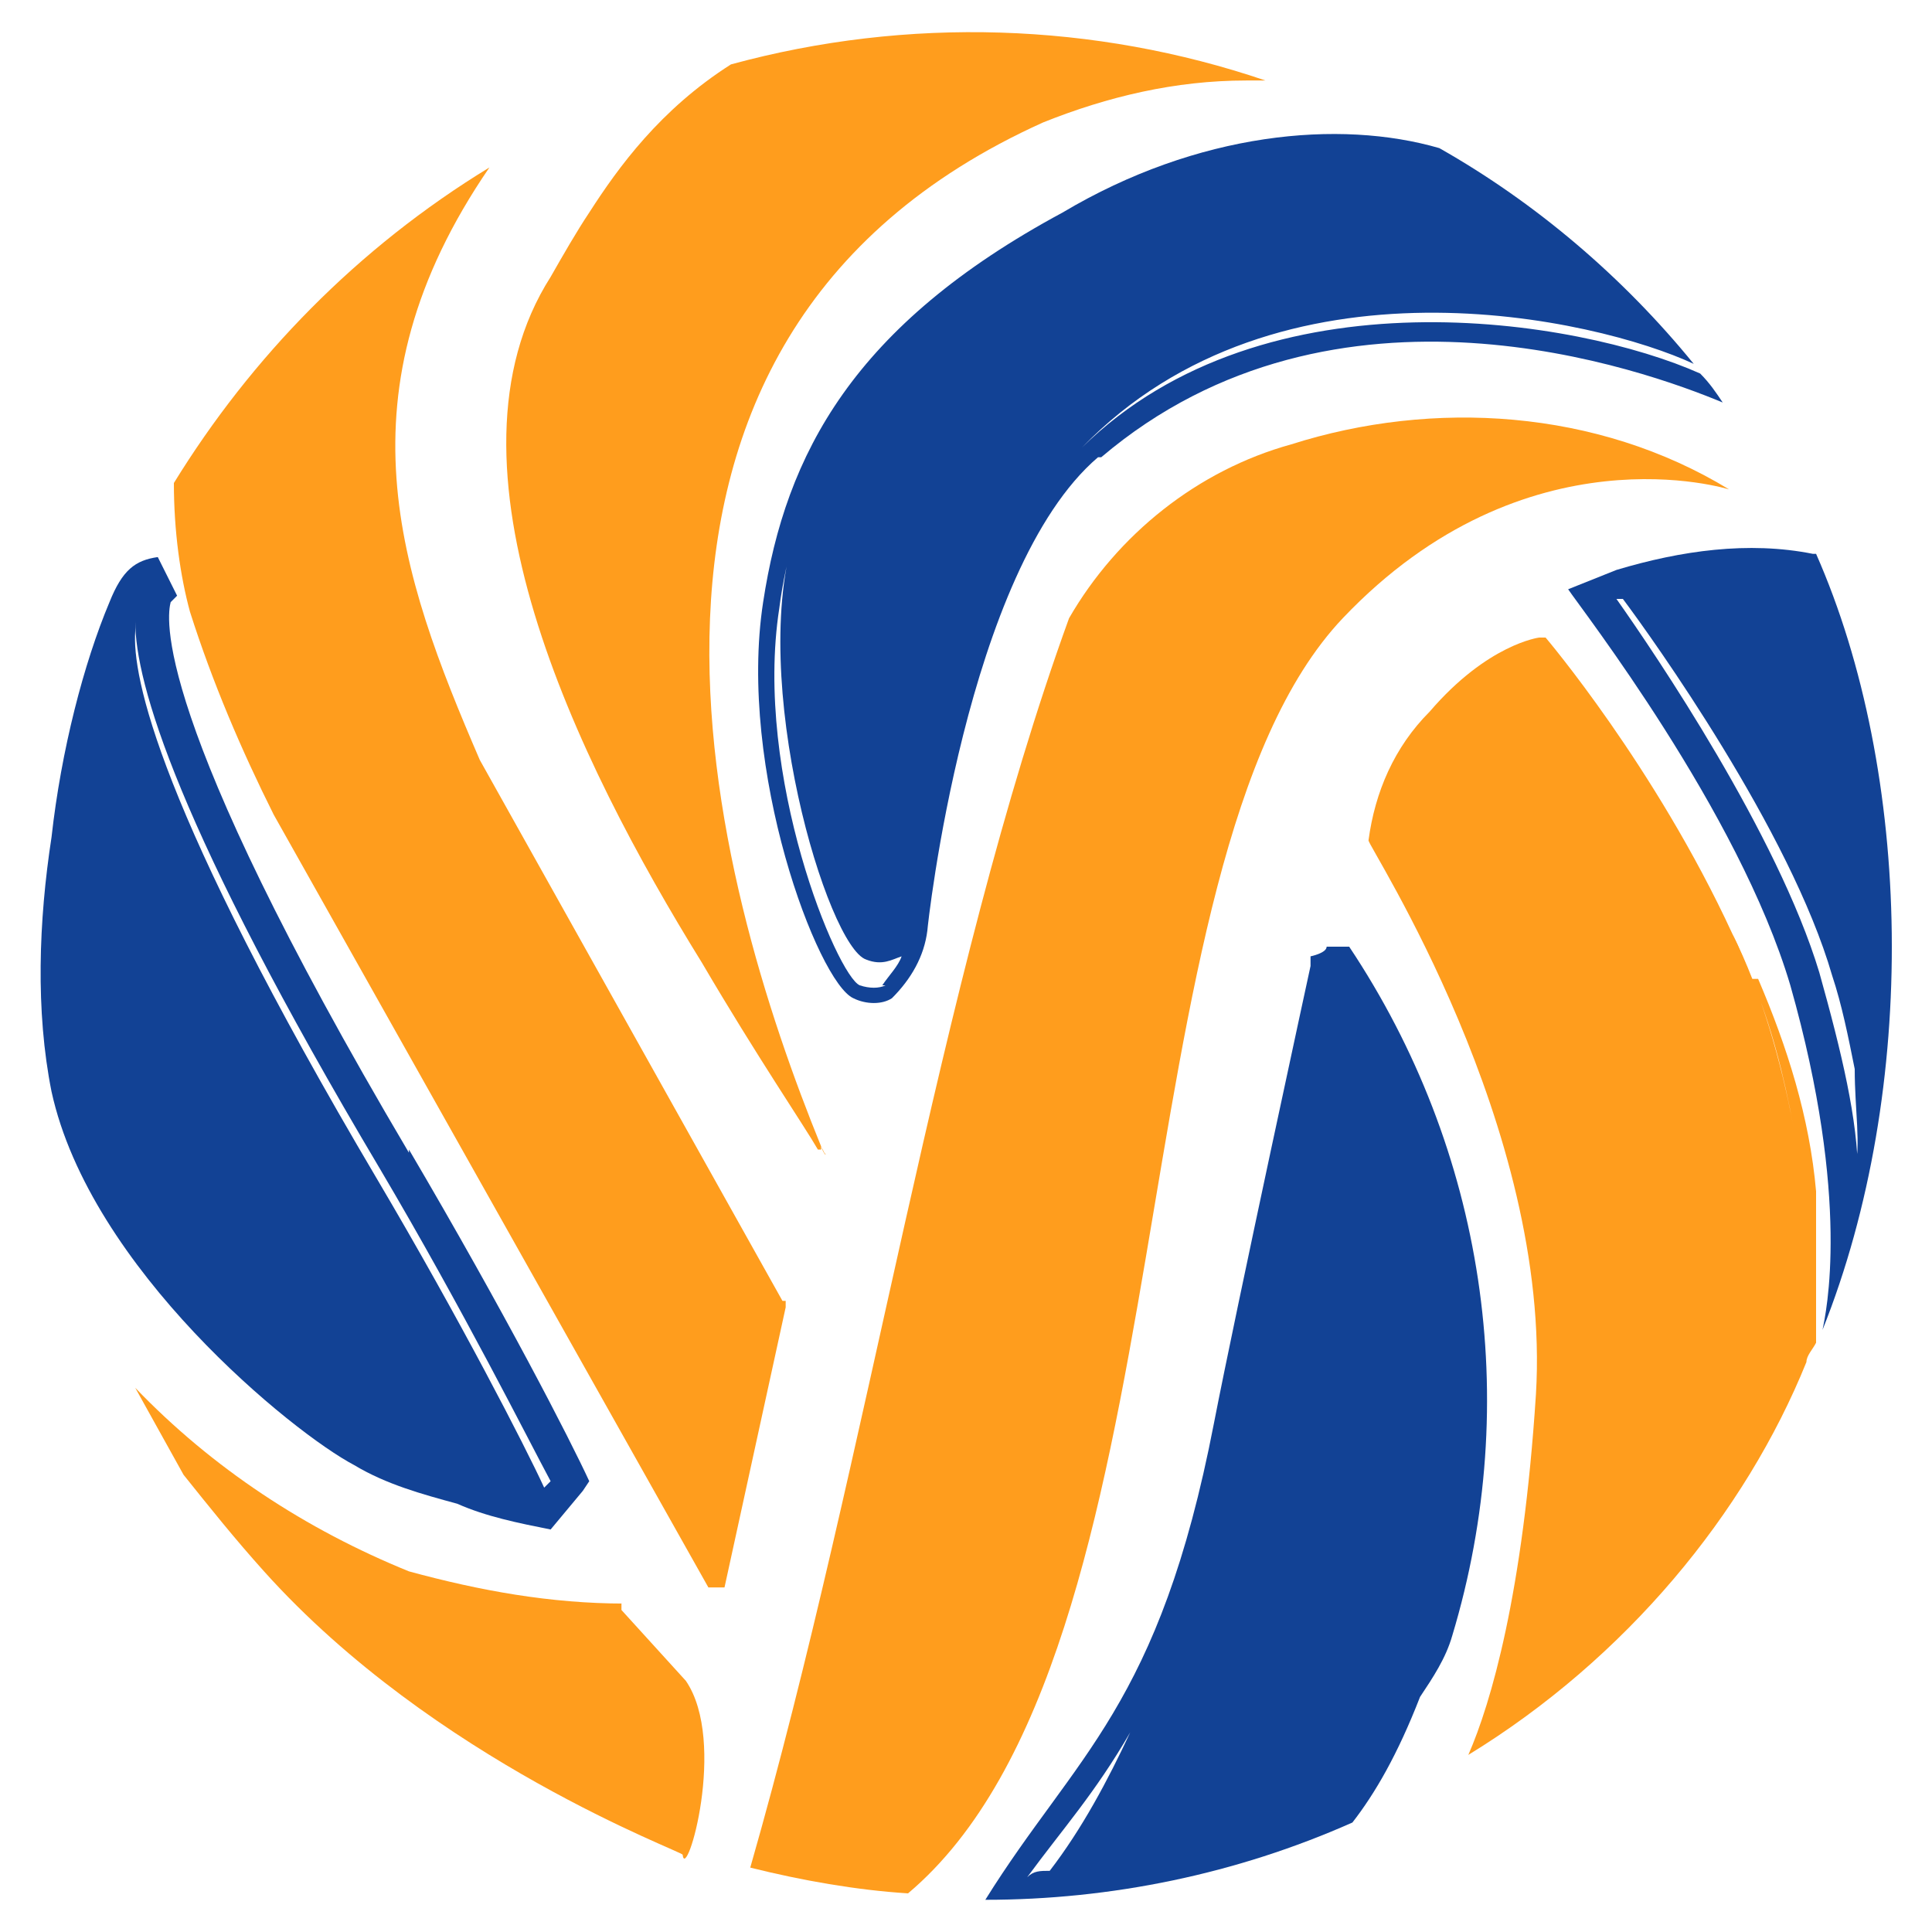 <?xml version="1.0" encoding="UTF-8"?>
<svg id="Layer_1" xmlns="http://www.w3.org/2000/svg" version="1.1" viewBox="0 0 60 60">
  <!-- Generator: Adobe Illustrator 29.2.1, SVG Export Plug-In . SVG Version: 2.1.0 Build 116)  -->
  <defs>
    <style>
      .st0 {
        fill: #ff9d1d;
      }

      .st1 {
        fill: #124295;
      }
    </style>
  </defs>
  <g>
    <path class="st1" d="M34.2,14.2c7.3-6.2,16.9-2.7,19.3-1.7-.2-.3-.4-.6-.7-.9-3.8-1.7-13.5-3.3-19.2,2.3,6.1-6.3,16-4,19-2.6-2.2-2.7-4.9-5-7.9-6.7-3.1-.9-7.5-.5-11.7,2-6.5,3.5-8.6,7.5-9.3,12.1-.8,5.2,1.7,11.8,2.8,12.3h0c.4.2.9.2,1.2,0h0c.6-.6,1-1.3,1.1-2.1,0-.1,1.2-11.2,5.3-14.7h.1ZM27.5,30.6c-.2.1-.5.1-.8,0-.7-.3-3.3-6.5-2.5-11.7.1-.8.3-1.7.5-2.4-1.5,4.6,1,12.9,2.2,13.3.5.2.8,0,1.1-.1-.1.3-.4.6-.6.9h0Z"/>
    <path class="st1" d="M56.3,17.2h0c-2-.4-4.1-.1-6.1.5l-1.5.6c.4.6,5.3,6.9,6.9,12.3,1.9,6.7,1.1,10.2,1,10.7,3-7.5,2.8-17.3-.2-24.1h-.1ZM57.7,36.5c0-1.7-.5-3.8-1.2-6.3-1.3-4.3-5.1-9.9-6.3-11.6h.2c.9,1.2,5.2,7.2,6.5,11.7.3.9.5,1.9.7,2.9,0,1.3.2,2.3,0,3.2h0Z"/>
    <polygon class="st1" points="41.1 29.3 41.1 29.3 41.1 29.3 41.1 29.3"/>
    <path class="st1" d="M41.5,29.4h-.3c0,.2-.5.3-.5.3v.3s-2.3,10.6-3,14.2c-1.7,8.8-4.3,10.3-7.1,14.8,3.9,0,7.8-.8,11.4-2.4.7-.9,1.4-2.1,2.1-3.9.4-.6.8-1.2,1-1.9,2.2-7.3,1-15.1-3.2-21.4h-.4ZM32.6,58.1c-.3,0-.5,0-.7.2,1.1-1.5,2.1-2.6,3.2-4.5-.7,1.5-1.5,3-2.5,4.3Z"/>
    <path class="st1" d="M12.7,35.8c-8.1-13.7-7.5-16.7-7.4-17.1l.2-.2-.6-1.2c-.7.1-1.1.4-1.5,1.4-.8,1.9-1.5,4.6-1.8,7.3-.4,2.6-.5,5.4,0,7.9,1.2,5.5,7.5,10.6,9.4,11.6,1,.6,2.1.9,3.2,1.2.9.4,1.9.6,2.9.8l1-1.2.2-.3c-.6-1.3-2.6-5.2-5.6-10.3h0ZM11.8,36.3c2.6,4.4,4.6,8.4,5.3,9.7l-.2.2c-.6-1.3-2.6-5.2-5.2-9.6-6.8-11.5-7.6-15.6-7.5-17,0,0,0-.2,0-.3,0,1.9,1.3,6.4,7.6,17h0Z"/>
  </g>
  <g>
    <path class="st0" d="M54.4,30.4c.6,1.4,1,3,1.3,4.6-.4-2.1-1-4.2-1.9-6-2.4-5.2-5.8-9.2-5.8-9.2h-.2s-1.6.2-3.4,2.3c-1.1,1.1-1.7,2.5-1.9,4h0c0,.2,5.7,8.9,5.2,17.2-.4,6.2-1.4,9.6-2.1,11.2,4.9-3,8.6-7.5,10.5-12.2.2-2,.2-4.2-.2-6.5.3,2.3.4,4.5.2,6.5,0-.2.2-.4.3-.6,0-1.4,0-2.9,0-4.7-.2-2.3-.9-4.5-1.8-6.6h0Z"/>
    <path class="st0" d="M53.8,29c.2.4.4.9.6,1.4-.2-.5-.4-.9-.6-1.4Z"/>
    <path class="st0" d="M54.4,30.4h0Z"/>
    <path class="st0" d="M53.7,15.2h0c-4.1-2.5-9.2-2.8-13.6-1.4-2.9.8-5.4,2.8-6.9,5.4-4.1,11.3-6.2,25.9-9.9,38.8,1.6.4,3.3.7,4.9.8,8.9-7.5,6.3-32,13.5-39.6,5.7-6,12-4,12-4Z"/>
    <path class="st0" d="M24.3,40.4l-9.4-16.8c-2.5-5.8-4.5-11.4.3-18.4-4.1,2.5-7.4,5.9-9.8,9.8,0,1.5.2,2.9.5,4,.7,2.2,1.6,4.3,2.6,6.3l13.5,24h.5l1.9-8.7v-.2h-.1Z"/>
    <path class="st0" d="M25.5,35.6c-3.3-8.1-8.2-25,6.9-31.8,2-.8,4.1-1.3,6.3-1.3h-.2.8c-5.3-1.8-11.1-2-16.6-.5-2.2,1.4-3.5,3.2-4.4,4.6-.4.6-.8,1.3-1.2,2-3.7,5.8.8,15,4.7,21.3,1.7,2.9,3.2,5.1,3.6,5.8h.1Z"/>
    <path class="st0" d="M25.6,35.8s0,0-.1-.2c.1.3.2.3.1.2Z"/>
    <path class="st0" d="M19.4,49.8c-2.3,0-4.5-.4-6.7-1-3.2-1.3-6.1-3.2-8.5-5.7.5.9,1,1.8,1.5,2.7.8,1,1.6,2,2.5,3,5.3,5.9,13,8.7,13,8.8.1.9,1.4-3.5.1-5.4l-2-2.2v-.2Z"/>
  </g>
</svg>